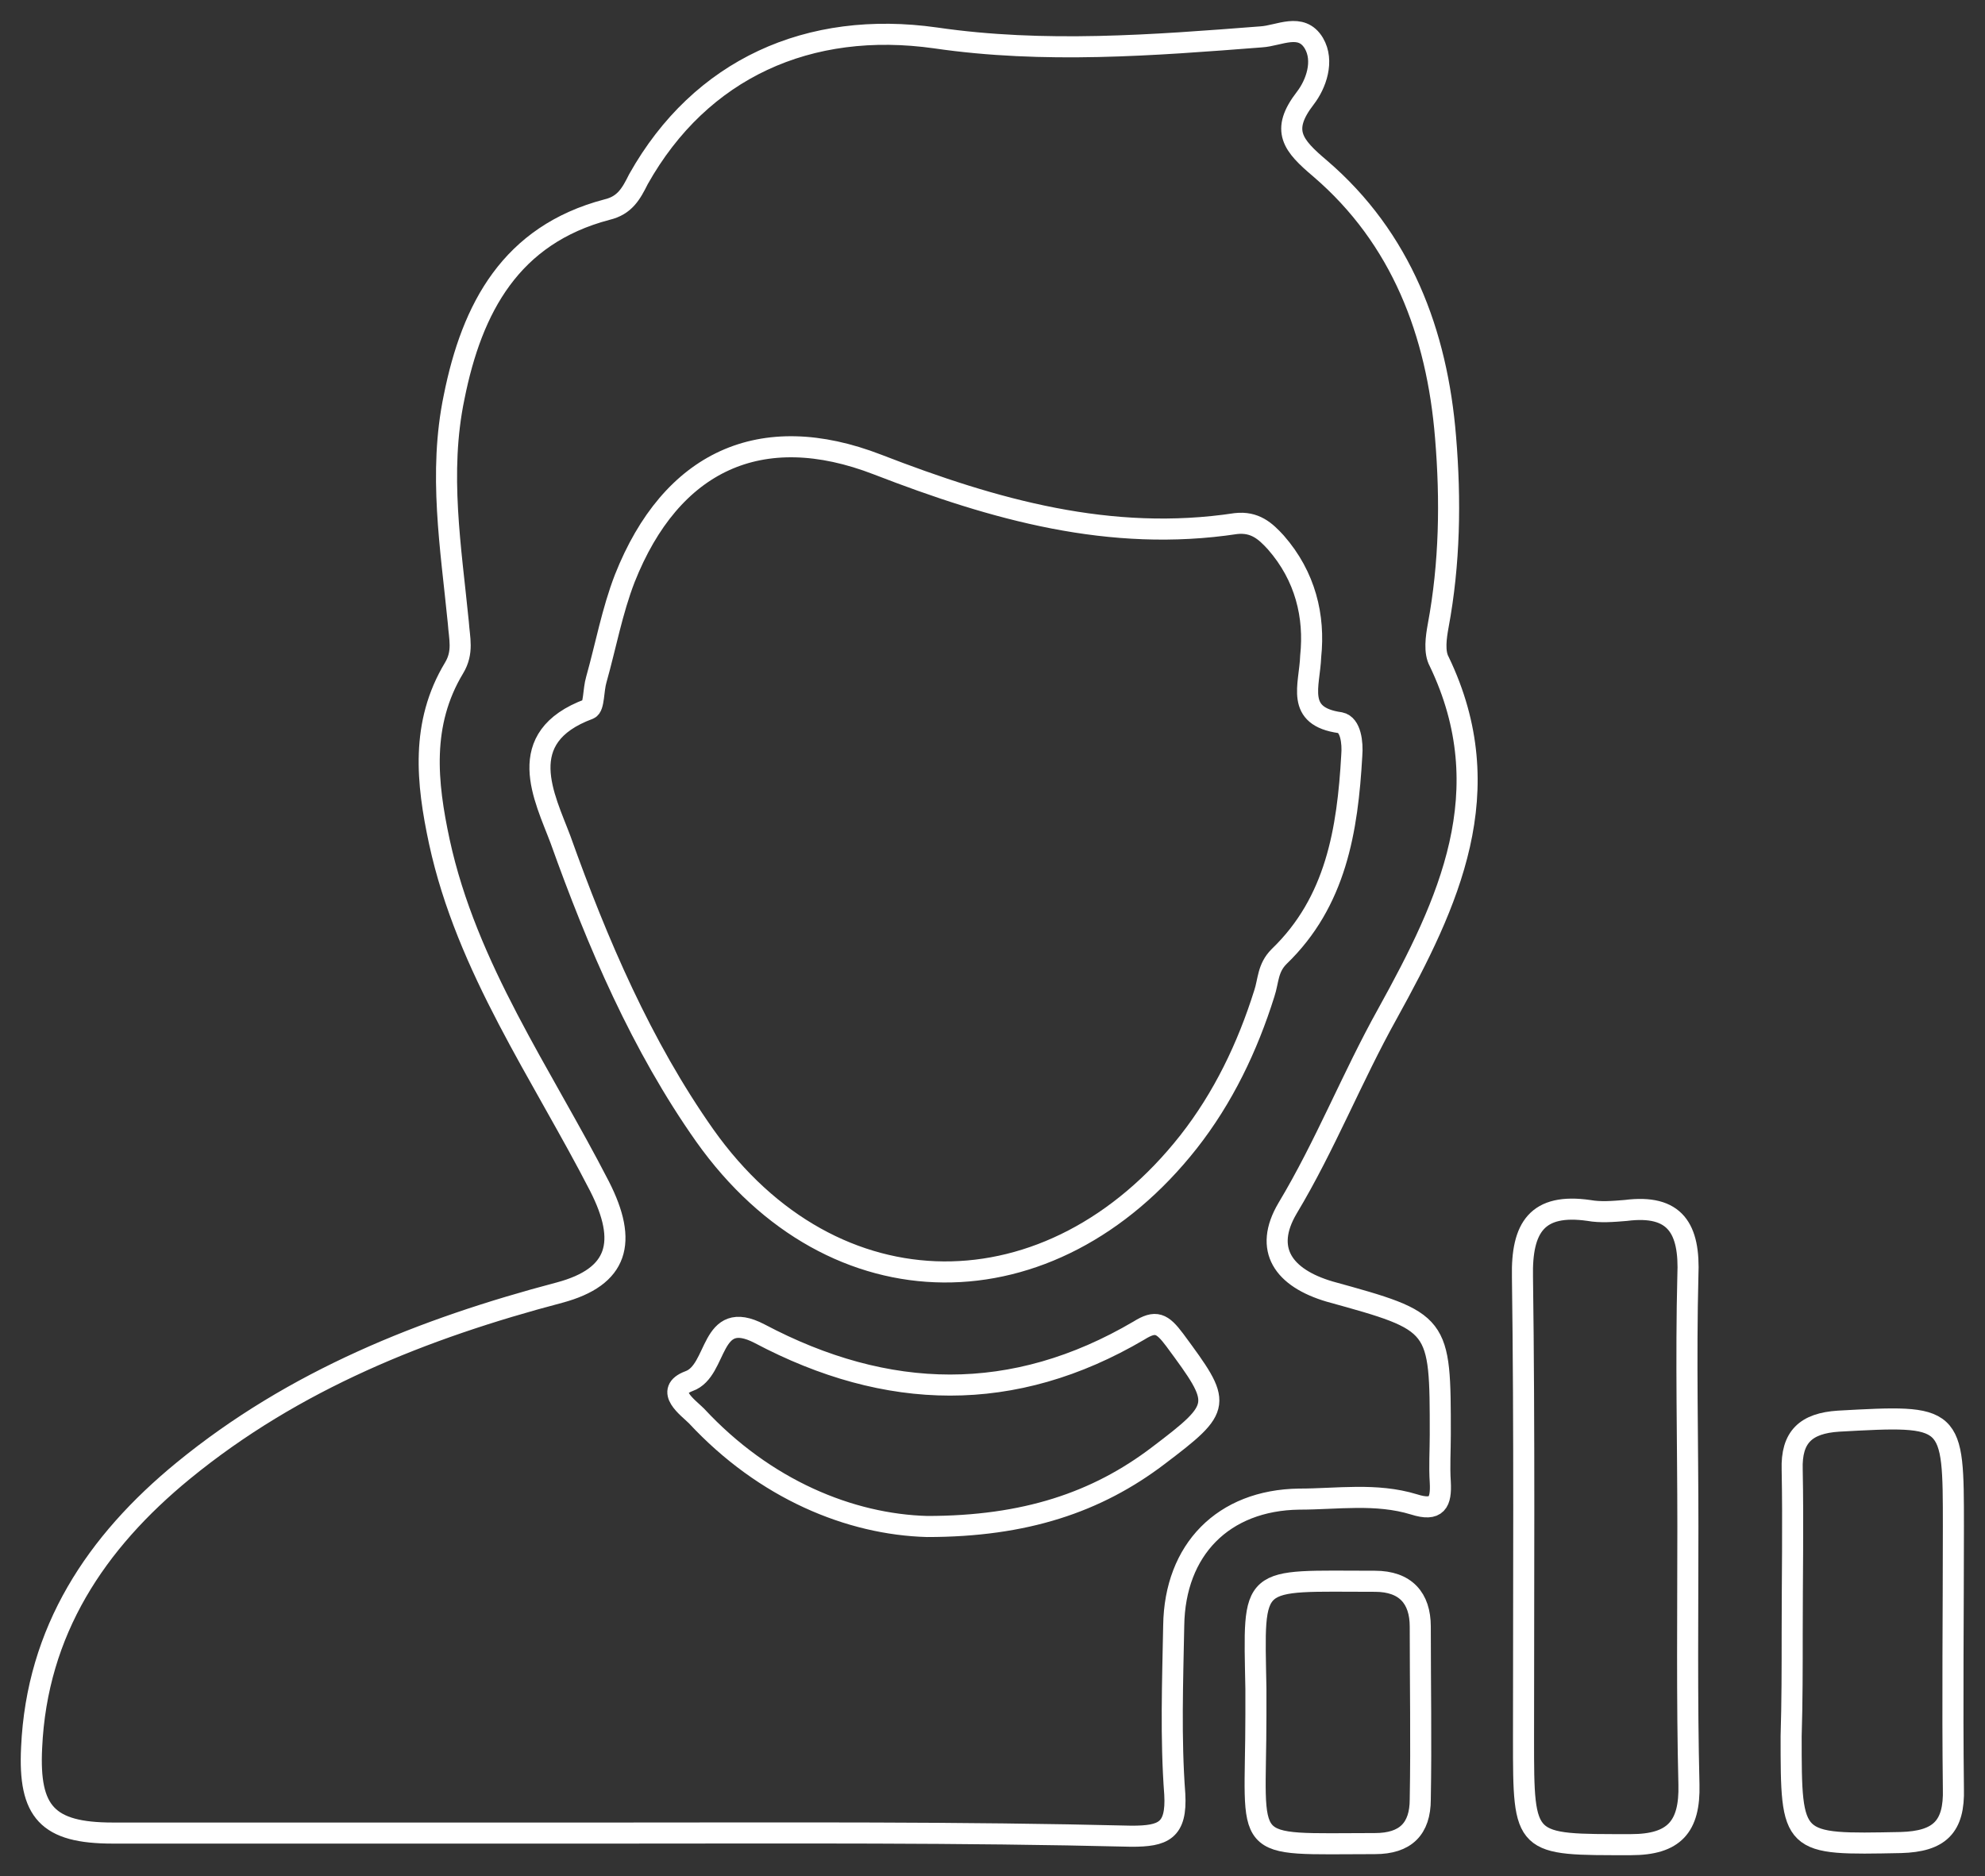 <?xml version="1.0" encoding="utf-8"?>
<!-- Generator: Adobe Illustrator 22.0.1, SVG Export Plug-In . SVG Version: 6.00 Build 0)  -->
<svg version="1.1" id="Layer_1" xmlns="http://www.w3.org/2000/svg" xmlns:xlink="http://www.w3.org/1999/xlink" x="0px" y="0px"
	 viewBox="0 0 188.4 178.1" style="enable-background:new 0 0 188.4 178.1;" xml:space="preserve">
<rect x="0" y="0" width="188.4" height="178.1" fill="#333333" stroke="none"/>
<style type="text/css">
	.st0{fill:none;stroke:#FFFFFF;stroke-width:2;stroke-miterlimit:10;}
</style>
<g>
	<path class="st0" d="M58.7,174c-16,0-32,0-48,0c-6.2,0-8-2-7.7-8.1c0.5-11.1,6.1-19.5,14.4-26.3c10.5-8.6,22.8-13.5,35.7-16.9
		c5.6-1.5,6.5-4.8,3.8-10.1c-5.5-10.7-12.6-20.7-15.2-32.7c-1.2-5.6-1.8-11.2,1.4-16.5c0.9-1.5,0.5-2.8,0.4-4.3
		c-0.7-7.1-1.9-14.2-0.4-21.4c1.7-8.5,5.4-15.4,14.5-17.8c1.7-0.4,2.3-1.5,3-2.9C66.5,6.5,76.8,1.9,88.8,3.6
		c10.3,1.5,20.6,0.7,30.9-0.1c1.7-0.1,3.8-1.4,5,0.6c1,1.7,0.2,3.9-0.8,5.2c-2.4,3.1-1.2,4.5,1.4,6.7c7.7,6.6,11.1,15.6,11.9,25.5
		c0.5,6,0.4,12-0.7,17.9c-0.2,1.1-0.4,2.5,0.1,3.4c5.9,12.3,0.9,22.9-4.9,33.4c-3.4,6.1-5.9,12.5-9.5,18.5c-2.3,3.9-0.4,6.6,4,7.9
		c10.5,2.9,10.5,2.9,10.5,13.6c0,1.5-0.1,3,0,4.5c0.1,1.9-0.3,2.8-2.5,2.1c-3.6-1.1-7.3-0.5-10.9-0.5c-7.2,0.1-11.8,4.8-11.9,12
		c-0.1,5.3-0.3,10.7,0.1,16c0.2,3.5-1.1,4-4.1,4C91.1,173.9,74.9,174,58.7,174z M124.4,62.3c0.4-3.8-0.5-7.6-3.3-10.8
		c-1-1.1-2-2-3.8-1.8c-11.9,1.8-22.9-1.3-34-5.6s-19.6-0.3-24,10.8c-1.2,3.1-1.8,6.4-2.7,9.6c-0.3,1-0.2,2.6-0.7,2.8
		c-7.3,2.7-4.2,8.4-2.7,12.4c3.5,9.8,7.7,19.6,13.7,28.1c12.2,17.2,32.9,17.1,45.9,0.6c3.3-4.2,5.6-9,7.2-14.1
		c0.4-1.2,0.3-2.4,1.4-3.5c5.4-5.2,6.5-12,6.9-19.1c0.1-1.2-0.1-2.9-1.1-3.1C122.9,68,124.3,65.1,124.4,62.3z M88,144.9
		c9.3,0,16.1-2.3,21.9-6.7c6.2-4.7,6.1-4.9,1.6-11c-1.2-1.6-1.8-1.9-3.4-0.9c-11.9,7-23.9,6.7-36,0.3c-4.8-2.5-3.9,3.5-6.7,4.5
		c-2.4,0.9-0.1,2.5,0.7,3.3C72.6,141.4,80.7,144.7,88,144.9z"/>
	<path class="st0" d="M160.2,144.9c0,8.2-0.1,16.3,0.1,24.5c0.1,4-1.4,5.7-5.5,5.7c-10.2,0-10.2,0.2-10.2-10
		c0-14.6,0.1-29.3-0.1-43.9c-0.1-4.7,1.4-7,6.3-6.3c1.1,0.2,2.3,0.1,3.5,0c4.7-0.6,6.1,1.7,5.9,6.2
		C160,128.9,160.2,136.9,160.2,144.9z"/>
	<path class="st0" d="M170.1,155c0-5.2,0.1-10.3,0-15.5c-0.1-3.1,1.3-4.4,4.4-4.6c10.9-0.6,10.9-0.6,10.9,10c0,8.3-0.1,16.6,0,24.9
		c0.1,3.6-1.3,5-5,5.1c-10.4,0.2-10.4,0.3-10.4-10.1C170.1,161.6,170.1,158.3,170.1,155z"/>
	<path class="st0" d="M119.2,162.8c0-0.8,0-1.7,0-2.5c-0.2-11-0.7-10.2,11.3-10.2c2.9,0,4.3,1.6,4.3,4.3c0,5.5,0.1,10.9,0,16.4
		c0,2.8-1.4,4.2-4.3,4.2C117.5,175,119.2,176,119.2,162.8z"/>
</g>
</svg>
